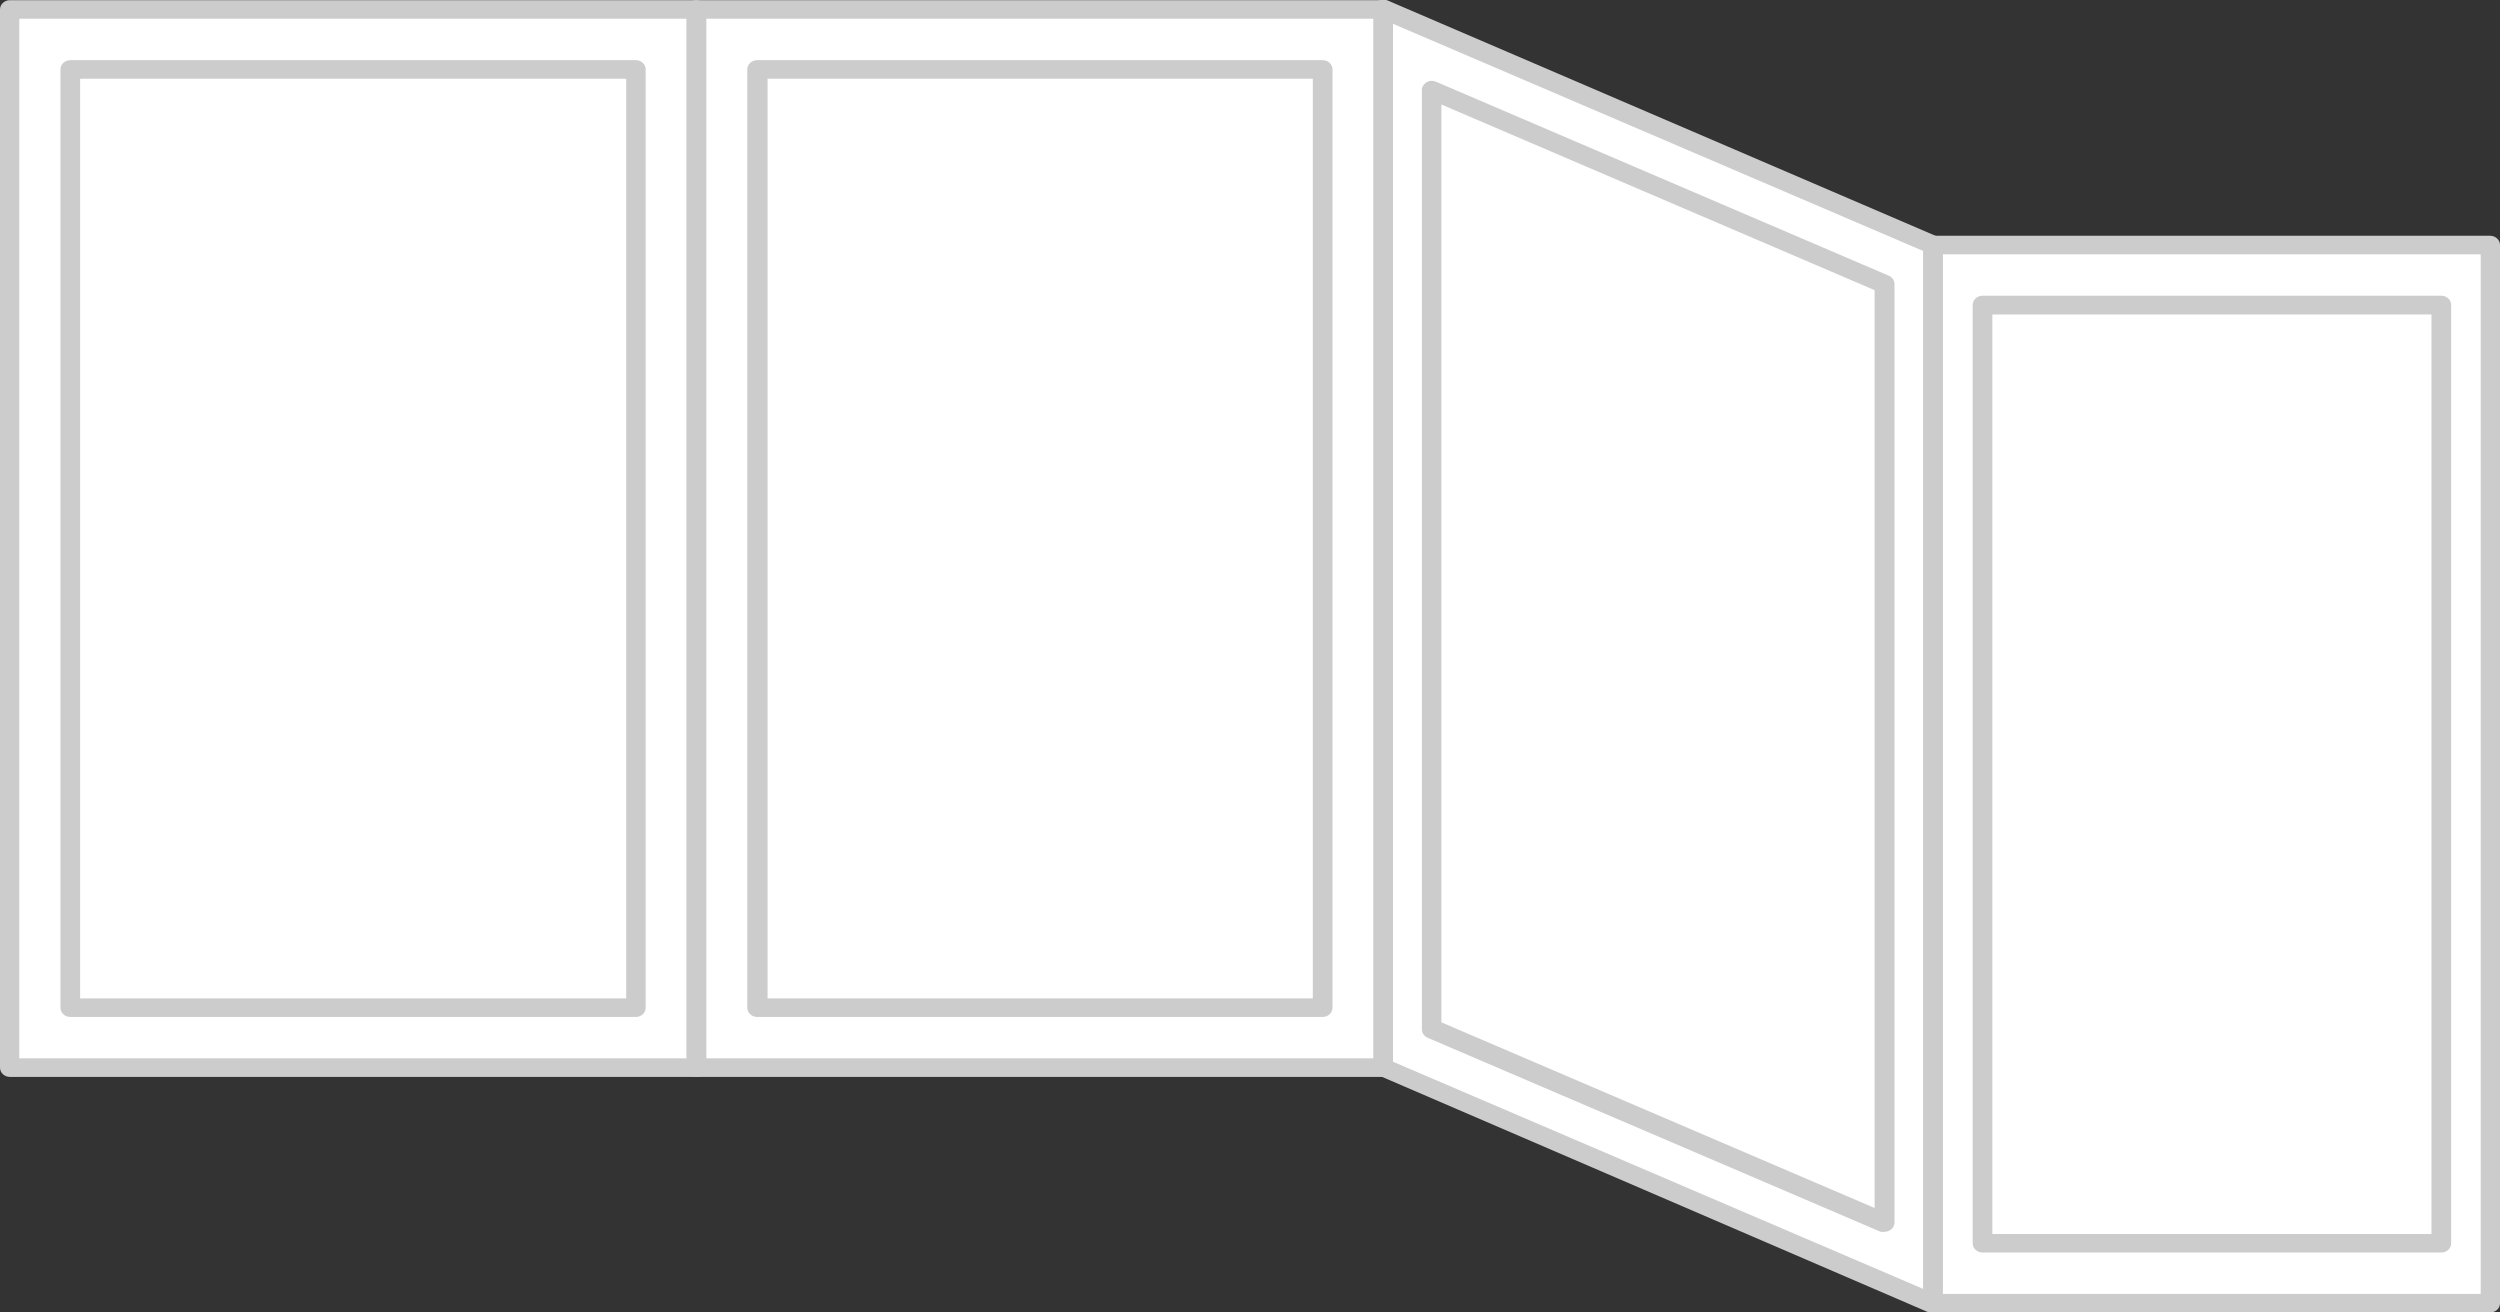 <svg width="160" height="84" viewBox="0 0 160 84" fill="none" xmlns="http://www.w3.org/2000/svg">
<rect x="0" y="0" width="160" height="84" fill="#333333" stroke="none"/>
<g clip-path="url(#clip0)">
<path d="M123.73 83.406L88.532 68.329V0.594L123.73 15.671V83.406Z" fill="white"/>
<path d="M123.718 84.001C123.63 84.019 123.54 84.019 123.453 84.001L88.267 68.841C88.157 68.793 88.064 68.715 87.999 68.618C87.934 68.522 87.9 68.409 87.902 68.294V0.571C87.9 0.471 87.926 0.372 87.976 0.284C88.026 0.195 88.1 0.12 88.189 0.065C88.278 0.011 88.381 -0.021 88.487 -0.029C88.594 -0.036 88.7 -0.017 88.796 0.025L123.982 15.138C124.093 15.186 124.186 15.263 124.251 15.36C124.316 15.457 124.349 15.57 124.348 15.684V83.407C124.348 83.565 124.281 83.716 124.163 83.827C124.045 83.939 123.885 84.001 123.718 84.001ZM89.149 67.95L123.088 82.492V16.064L89.149 1.522V67.95Z" fill="#CCCCCC"/>
<path d="M120.618 78.226L91.632 65.81V5.762L120.618 18.19V78.226Z" fill="white"/>
<path d="M120.618 78.832C120.53 78.849 120.44 78.849 120.353 78.832L91.367 66.416C91.257 66.368 91.164 66.291 91.099 66.194C91.034 66.097 91 65.984 91.002 65.869V5.774C91.001 5.674 91.026 5.575 91.076 5.486C91.127 5.398 91.2 5.323 91.289 5.268C91.379 5.214 91.481 5.181 91.588 5.174C91.694 5.167 91.8 5.186 91.897 5.228L120.882 17.644C120.993 17.692 121.086 17.769 121.151 17.866C121.215 17.963 121.249 18.076 121.248 18.19V78.238C121.248 78.395 121.181 78.546 121.063 78.658C120.945 78.769 120.785 78.832 120.618 78.832ZM92.249 65.43L119.975 77.311V18.57L92.249 6.689V65.43Z" fill="#CCCCCC"/>
<path d="M44.575 0.594H0.63V68.317H44.575V0.594Z" fill="white"/>
<path d="M44.575 68.922H0.63C0.463 68.922 0.303 68.859 0.185 68.748C0.066 68.636 0 68.485 0 68.328V0.605C0 0.447 0.066 0.296 0.185 0.185C0.303 0.073 0.463 0.011 0.63 0.011H44.575C44.742 0.011 44.902 0.073 45.02 0.185C45.138 0.296 45.205 0.447 45.205 0.605V68.328C45.205 68.485 45.138 68.636 45.02 68.748C44.902 68.859 44.742 68.922 44.575 68.922ZM1.26 67.734H43.944V1.199H1.235V67.734H1.26Z" fill="#CCCCCC"/>
<path d="M88.519 0.594H44.575V68.317H88.519V0.594Z" fill="white"/>
<path d="M88.519 68.922H44.575C44.408 68.922 44.247 68.859 44.129 68.748C44.011 68.636 43.944 68.485 43.944 68.328V0.605C43.944 0.447 44.011 0.296 44.129 0.185C44.247 0.073 44.408 0.011 44.575 0.011H88.519C88.686 0.011 88.847 0.073 88.965 0.185C89.083 0.296 89.149 0.447 89.149 0.605V68.328C89.149 68.485 89.083 68.636 88.965 68.748C88.847 68.859 88.686 68.922 88.519 68.922ZM45.205 67.734H87.889V1.199H45.205V67.734Z" fill="#CCCCCC"/>
<path d="M40.693 4.432H4.499V64.479H40.693V4.432Z" fill="white"/>
<path d="M40.706 65.085H4.499C4.332 65.085 4.172 65.023 4.053 64.911C3.935 64.8 3.869 64.649 3.869 64.491V4.444C3.869 4.286 3.935 4.135 4.053 4.024C4.172 3.912 4.332 3.85 4.499 3.85H40.693C40.86 3.85 41.02 3.912 41.139 4.024C41.257 4.135 41.323 4.286 41.323 4.444V64.491C41.323 64.647 41.259 64.796 41.143 64.907C41.028 65.018 40.871 65.082 40.706 65.085ZM5.142 63.897H40.076V5.038H5.129V63.897H5.142Z" fill="#CCCCCC"/>
<path d="M84.65 4.432H48.456V64.479H84.65V4.432Z" fill="white"/>
<path d="M84.65 65.085H48.456C48.289 65.085 48.129 65.023 48.011 64.911C47.892 64.8 47.826 64.649 47.826 64.491V4.444C47.826 4.286 47.892 4.135 48.011 4.024C48.129 3.912 48.289 3.85 48.456 3.85H84.65C84.817 3.85 84.978 3.912 85.096 4.024C85.214 4.135 85.28 4.286 85.28 4.444V64.491C85.28 64.649 85.214 64.8 85.096 64.911C84.978 65.023 84.817 65.085 84.65 65.085ZM49.086 63.897H84.02V5.038H49.124V63.897H49.086Z" fill="#CCCCCC"/>
<path d="M159.382 15.671H123.73V83.394H159.382V15.671Z" fill="white"/>
<path d="M159.37 84H123.718C123.551 84 123.39 83.937 123.272 83.826C123.154 83.715 123.088 83.564 123.088 83.406V15.683C123.088 15.526 123.154 15.374 123.272 15.263C123.39 15.152 123.551 15.089 123.718 15.089H159.37C159.537 15.089 159.697 15.152 159.815 15.263C159.934 15.374 160 15.526 160 15.683V83.406C160 83.564 159.934 83.715 159.815 83.826C159.697 83.937 159.537 84 159.37 84ZM124.348 82.812H158.765V16.277H124.348V82.812Z" fill="#CCCCCC"/>
<path d="M156.232 19.521H126.868V79.568H156.232V19.521Z" fill="white"/>
<path d="M156.244 80.162H126.881C126.714 80.162 126.553 80.1 126.435 79.988C126.317 79.877 126.251 79.726 126.251 79.568V19.521C126.251 19.363 126.317 19.212 126.435 19.101C126.553 18.989 126.714 18.927 126.881 18.927H156.244C156.412 18.927 156.572 18.989 156.69 19.101C156.808 19.212 156.875 19.363 156.875 19.521V79.533C156.88 79.614 156.867 79.695 156.838 79.771C156.809 79.847 156.763 79.917 156.704 79.976C156.645 80.035 156.574 80.082 156.495 80.114C156.416 80.146 156.331 80.162 156.244 80.162ZM127.511 78.974H155.614V20.127H127.511V78.986V78.974Z" fill="#CCCCCC"/>
</g>
<defs>
<clipPath id="clip0">
<rect width="160" height="84" fill="white"/>
</clipPath>
</defs>
</svg>
